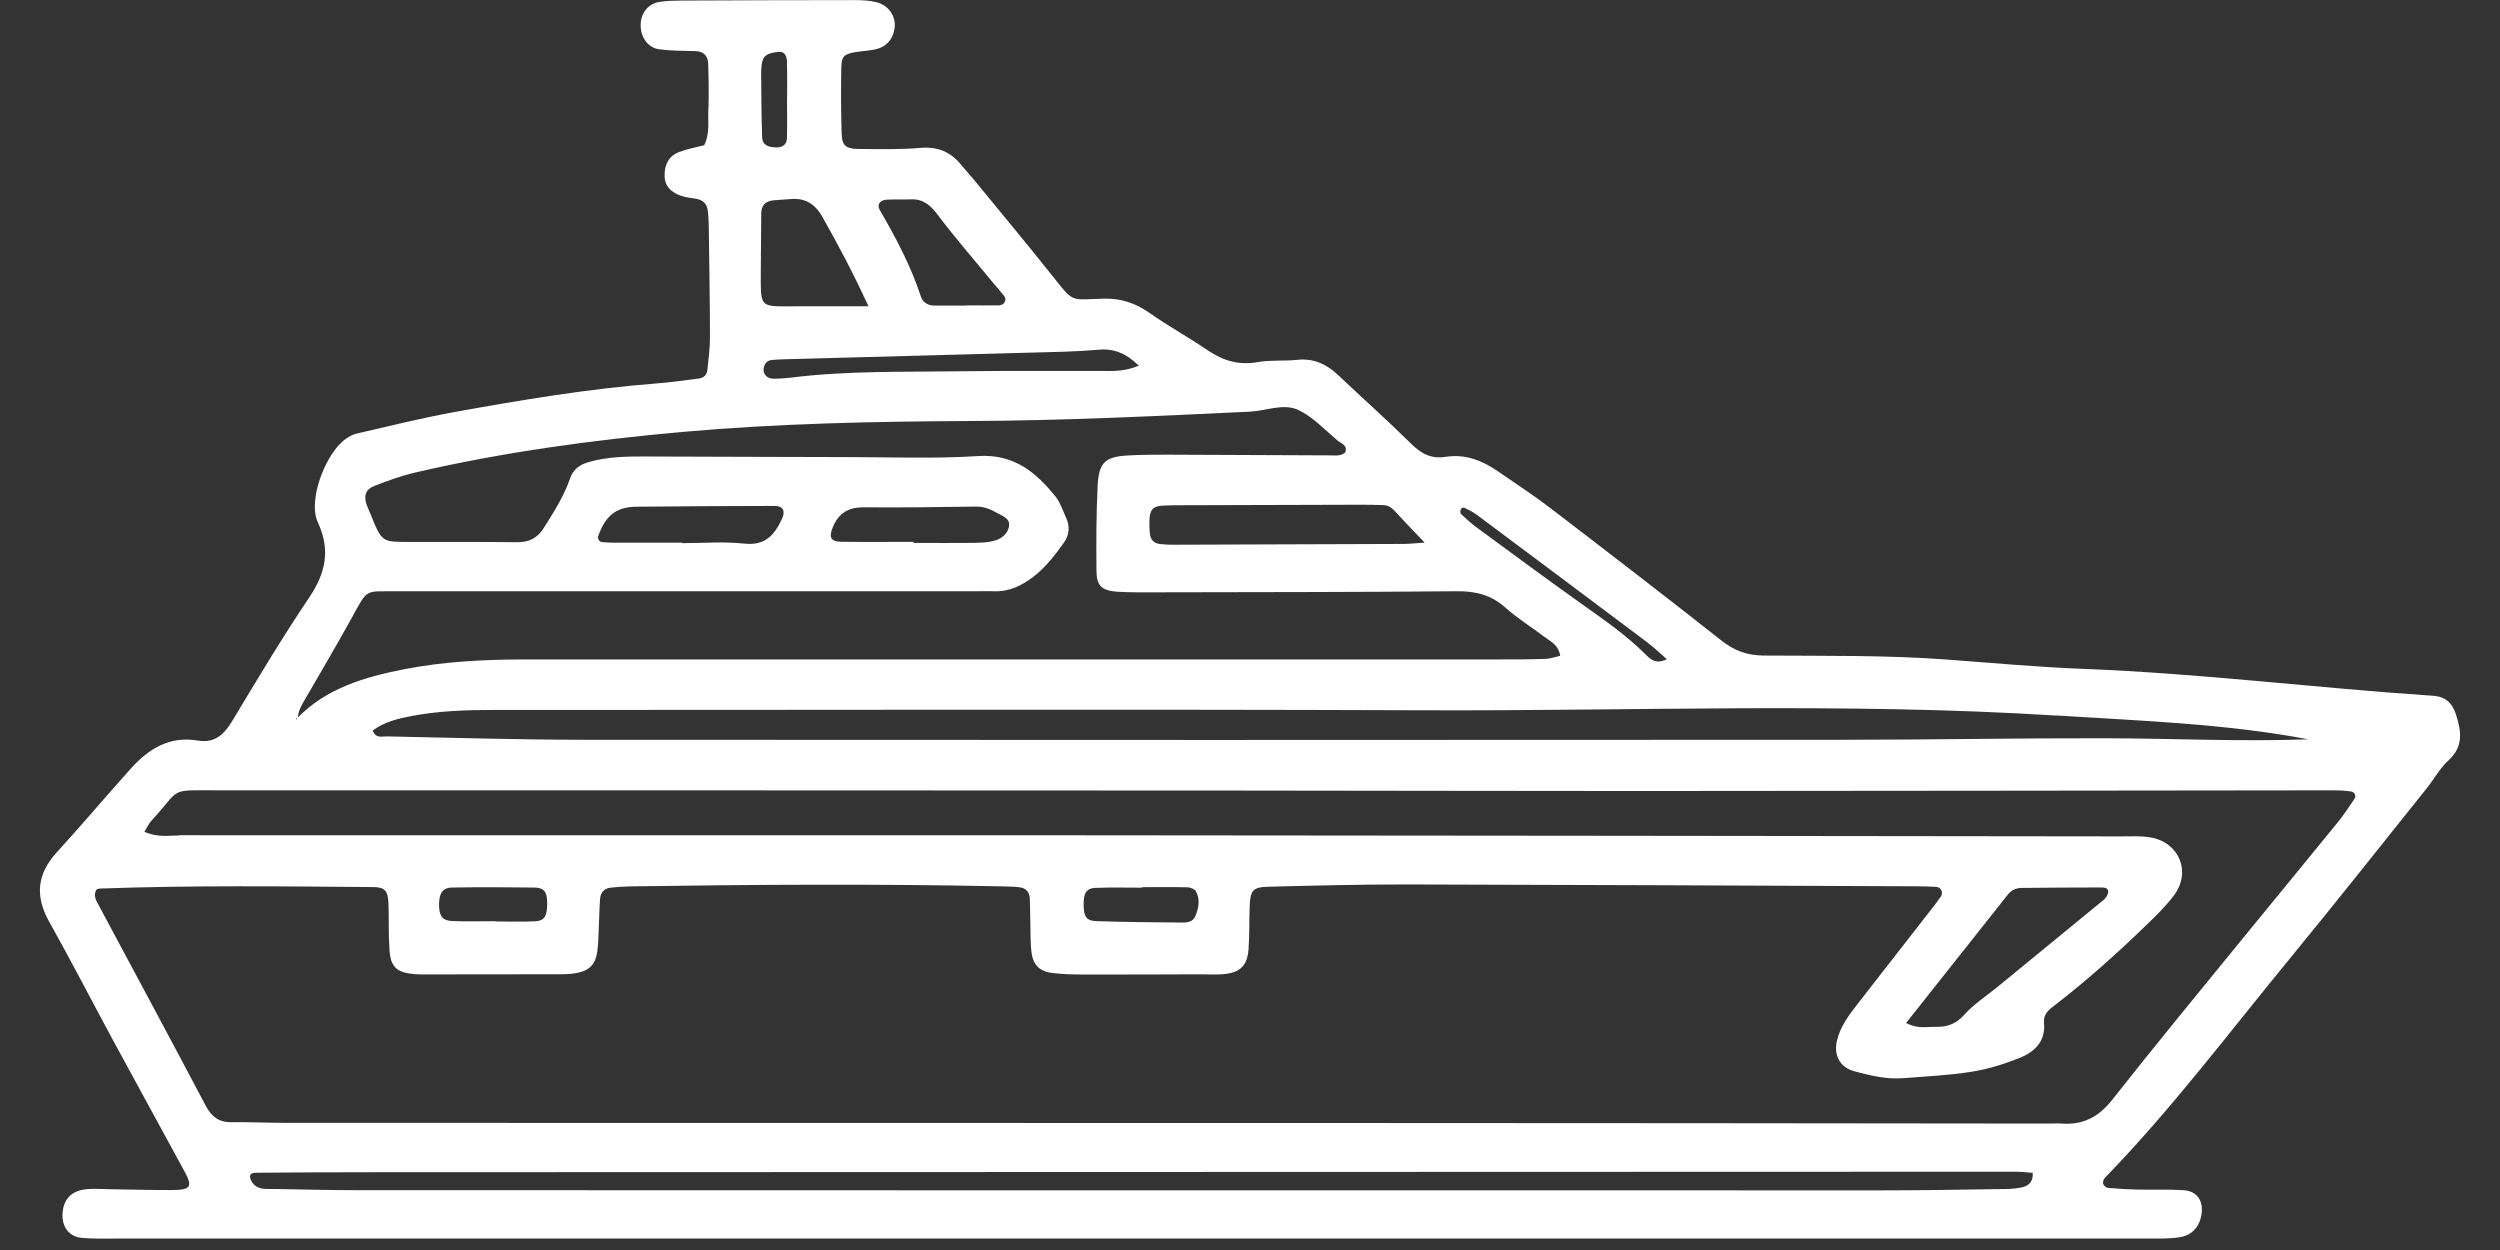 <svg width="54" height="27" viewBox="0 0 54 27" fill="none" xmlns="http://www.w3.org/2000/svg">
<rect x="0" y="0" width="54" height="27" fill="#333333" stroke="none"/>
<path d="M15.303 2.363C15.311 2.03 15.309 1.697 15.296 1.365C15.289 1.206 15.196 1.109 15.022 1.104C14.761 1.097 14.499 1.099 14.241 1.065C13.997 1.032 13.841 0.811 13.838 0.554C13.835 0.295 13.99 0.084 14.239 0.042C14.402 0.015 14.57 0.014 14.736 0.012C15.973 0.007 17.209 0.002 18.446 0.002C18.612 0.002 18.78 0.009 18.939 0.05C19.192 0.114 19.347 0.348 19.326 0.58C19.302 0.84 19.148 1.019 18.891 1.07C18.752 1.099 18.607 1.102 18.466 1.127C18.232 1.171 18.177 1.219 18.172 1.452C18.163 1.926 18.165 2.403 18.179 2.878C18.185 3.137 18.265 3.214 18.531 3.217C18.983 3.222 19.436 3.232 19.886 3.194C20.257 3.164 20.533 3.281 20.76 3.56C20.85 3.67 20.949 3.774 21.039 3.884C21.596 4.565 22.16 5.24 22.708 5.929C23.209 6.558 23.099 6.471 23.837 6.451C24.214 6.441 24.525 6.546 24.83 6.76C25.238 7.046 25.677 7.288 26.09 7.568C26.421 7.792 26.759 7.894 27.164 7.822C27.441 7.772 27.734 7.803 28.016 7.773C28.379 7.733 28.66 7.869 28.914 8.111C29.431 8.602 29.966 9.076 30.473 9.577C30.692 9.796 30.91 9.918 31.223 9.868C31.648 9.8 32.019 9.947 32.36 10.184C32.731 10.442 33.111 10.686 33.469 10.96C34.714 11.913 35.958 12.869 37.19 13.841C37.466 14.058 37.742 14.157 38.098 14.16C39.429 14.17 40.762 14.148 42.091 14.249C43.062 14.322 44.034 14.411 45.008 14.448C47.528 14.545 50.029 14.861 52.544 15.028C52.832 15.046 52.97 15.187 53.051 15.439C53.163 15.794 53.216 16.121 52.892 16.419C52.701 16.593 52.574 16.832 52.41 17.036C51.444 18.241 50.487 19.455 49.506 20.649C48.178 22.262 46.925 23.939 45.465 25.442C45.437 25.473 45.416 25.534 45.428 25.571C45.44 25.608 45.492 25.655 45.529 25.658C45.741 25.677 45.953 25.69 46.167 25.695C46.5 25.702 46.834 25.687 47.165 25.708C47.446 25.727 47.585 25.919 47.557 26.195C47.526 26.482 47.358 26.686 47.067 26.727C46.833 26.76 46.592 26.753 46.354 26.753C43.215 26.753 40.076 26.753 36.936 26.753C25.45 26.753 13.964 26.753 2.477 26.753C2.24 26.753 2.001 26.76 1.765 26.738C1.501 26.713 1.347 26.516 1.35 26.248C1.355 25.917 1.531 25.718 1.87 25.687C2.034 25.67 2.203 25.685 2.369 25.687C2.82 25.693 3.271 25.708 3.723 25.705C4.124 25.702 4.164 25.631 3.985 25.302C3.475 24.362 2.959 23.424 2.45 22.485C1.987 21.629 1.541 20.761 1.064 19.912C0.757 19.363 0.794 18.885 1.222 18.415C1.767 17.818 2.288 17.201 2.828 16.599C3.211 16.173 3.663 15.894 4.27 15.996C4.629 16.056 4.833 15.877 5.012 15.581C5.55 14.685 6.087 13.787 6.67 12.919C7.03 12.384 7.149 11.895 6.863 11.276C6.644 10.803 7.035 9.793 7.46 9.485C7.535 9.43 7.623 9.383 7.714 9.363C8.408 9.204 9.1 9.031 9.8 8.903C11.25 8.641 12.703 8.397 14.174 8.283C14.482 8.26 14.788 8.215 15.095 8.176C15.199 8.163 15.269 8.099 15.279 7.994C15.303 7.758 15.336 7.521 15.335 7.283C15.335 6.474 15.319 5.667 15.309 4.857C15.309 4.762 15.298 4.668 15.291 4.573C15.279 4.408 15.189 4.317 15.027 4.292C14.933 4.277 14.838 4.267 14.746 4.24C14.492 4.165 14.357 4.015 14.355 3.797C14.351 3.563 14.442 3.371 14.668 3.284C14.841 3.217 15.029 3.185 15.211 3.137C15.335 2.888 15.291 2.622 15.298 2.363H15.303ZM8.71 14.459C9.576 14.289 10.456 14.244 11.337 14.244C18.329 14.244 25.32 14.244 32.312 14.244C32.668 14.244 33.026 14.244 33.382 14.232C33.49 14.229 33.597 14.188 33.701 14.165C33.661 13.928 33.499 13.861 33.372 13.765C33.087 13.55 32.782 13.361 32.517 13.125C32.213 12.853 31.879 12.767 31.477 12.771C29.314 12.791 27.149 12.789 24.985 12.794C24.699 12.794 24.413 12.799 24.129 12.781C23.801 12.757 23.688 12.654 23.684 12.344C23.678 11.726 23.678 11.107 23.709 10.49C23.735 9.985 23.872 9.867 24.361 9.838C24.646 9.821 24.932 9.821 25.218 9.821C26.383 9.825 27.548 9.833 28.712 9.836C28.827 9.836 28.949 9.86 29.055 9.776C29.12 9.617 28.968 9.579 28.889 9.514C28.617 9.285 28.363 9.009 28.05 8.858C27.725 8.703 27.349 8.875 26.995 8.892C24.977 8.987 22.959 9.086 20.937 9.094C18.869 9.104 16.799 9.146 14.738 9.33C12.796 9.504 10.865 9.766 8.963 10.208C8.663 10.278 8.371 10.386 8.083 10.497C7.898 10.569 7.853 10.709 7.919 10.902C7.943 10.968 7.976 11.032 8.001 11.099C8.257 11.737 8.254 11.702 8.874 11.706C9.635 11.709 10.396 11.701 11.156 11.712C11.421 11.716 11.604 11.629 11.746 11.403C11.962 11.06 12.181 10.721 12.313 10.335C12.38 10.137 12.522 10.035 12.721 9.979C13.116 9.867 13.519 9.858 13.923 9.86C15.375 9.863 16.824 9.872 18.276 9.873C19.227 9.873 20.182 9.912 21.128 9.851C21.902 9.801 22.377 10.201 22.805 10.733C22.907 10.86 22.955 11.028 23.026 11.179C23.113 11.366 23.101 11.552 22.98 11.721C22.787 11.992 22.584 12.257 22.317 12.461C22.066 12.652 21.792 12.786 21.464 12.771C21.345 12.766 21.227 12.771 21.108 12.771C16.993 12.771 12.88 12.771 8.765 12.771C8.719 12.771 8.67 12.771 8.623 12.771C7.861 12.784 7.966 12.675 7.582 13.374C7.261 13.956 6.921 14.53 6.589 15.105C6.517 15.229 6.441 15.349 6.436 15.498C6.344 15.519 6.451 15.585 6.403 15.504C6.388 15.479 6.421 15.464 6.421 15.511C7.047 14.866 7.866 14.627 8.712 14.459H8.71ZM3.867 18.041C10.217 18.044 16.565 18.041 22.915 18.042C30.549 18.047 38.182 18.057 45.816 18.066C46.03 18.066 46.247 18.052 46.456 18.089C47.075 18.2 47.333 18.833 46.96 19.337C46.791 19.564 46.584 19.765 46.38 19.963C45.748 20.577 45.094 21.164 44.397 21.702C44.268 21.801 44.132 21.891 44.151 22.099C44.188 22.495 43.942 22.726 43.617 22.854C43.288 22.985 42.942 23.093 42.594 23.148C42.103 23.227 41.601 23.25 41.105 23.289C40.743 23.317 40.394 23.23 40.051 23.139C39.737 23.053 39.603 22.789 39.68 22.47C39.755 22.16 39.946 21.915 40.135 21.671C40.688 20.958 41.245 20.246 41.8 19.534C41.843 19.477 41.885 19.42 41.925 19.362C41.98 19.276 41.925 19.163 41.822 19.156C41.68 19.148 41.538 19.144 41.394 19.144C37.732 19.129 34.069 19.112 30.407 19.104C29.409 19.102 28.409 19.128 27.411 19.153C27.06 19.161 27.008 19.224 26.993 19.581C26.981 19.89 26.991 20.199 26.968 20.507C26.941 20.861 26.784 21.01 26.426 21.042C26.261 21.057 26.094 21.045 25.928 21.045C25.096 21.047 24.263 21.052 23.432 21.05C23.194 21.05 22.955 21.045 22.72 21.015C22.444 20.978 22.305 20.828 22.277 20.542C22.255 20.33 22.26 20.114 22.255 19.902C22.25 19.736 22.251 19.569 22.243 19.403C22.236 19.27 22.163 19.183 22.029 19.166C21.912 19.151 21.792 19.149 21.673 19.146C18.986 19.089 16.299 19.106 13.613 19.146C13.47 19.148 13.328 19.159 13.186 19.174C13.049 19.189 12.974 19.28 12.962 19.41C12.945 19.622 12.944 19.838 12.934 20.05C12.925 20.216 12.925 20.383 12.902 20.549C12.863 20.831 12.73 20.968 12.449 21.018C12.333 21.04 12.213 21.044 12.094 21.044C11.12 21.047 10.145 21.047 9.17 21.047C9.098 21.047 9.026 21.047 8.956 21.042C8.573 21.008 8.438 20.893 8.413 20.52C8.389 20.189 8.403 19.855 8.391 19.522C8.381 19.244 8.317 19.163 8.067 19.161C6.094 19.144 4.121 19.122 2.15 19.193C2.126 19.193 2.104 19.208 2.084 19.214C2.012 19.337 2.069 19.44 2.128 19.546C2.902 20.992 3.679 22.436 4.445 23.886C4.571 24.123 4.731 24.244 5.002 24.24C5.381 24.235 5.763 24.252 6.144 24.254C13.753 24.255 21.364 24.254 28.973 24.257C34.062 24.257 39.15 24.264 44.239 24.269C44.335 24.269 44.43 24.262 44.525 24.269C44.99 24.305 45.331 24.128 45.625 23.754C46.552 22.577 47.505 21.421 48.451 20.261C49.127 19.432 49.809 18.608 50.484 17.776C50.618 17.611 50.738 17.434 50.855 17.257C50.904 17.183 50.854 17.108 50.783 17.096C50.643 17.074 50.499 17.071 50.357 17.071C45.363 17.076 40.369 17.084 35.376 17.086C32.475 17.086 29.575 17.078 26.674 17.076C19.349 17.073 12.026 17.069 4.701 17.071C3.609 17.071 3.935 17.009 3.263 17.736C3.216 17.787 3.189 17.854 3.119 17.967C3.407 18.094 3.646 18.046 3.877 18.046L3.867 18.041ZM44.412 15.456C39.849 15.17 35.284 15.361 30.72 15.342C24.039 15.317 17.356 15.337 10.675 15.335C10.08 15.335 9.486 15.354 8.899 15.464C8.598 15.521 8.306 15.591 8.05 15.779C8.115 15.957 8.252 15.904 8.352 15.906C9.755 15.934 11.158 15.977 12.561 15.979C21.668 15.986 30.775 15.984 39.882 15.979C41.736 15.979 43.591 15.942 45.447 15.946C46.919 15.949 48.391 16.023 49.861 15.969C48.063 15.63 46.237 15.57 44.413 15.454L44.412 15.456ZM43.567 25.309C31.748 25.312 19.929 25.317 8.11 25.32C7.254 25.32 6.398 25.324 5.542 25.331C5.482 25.331 5.381 25.337 5.403 25.441C5.417 25.503 5.46 25.57 5.51 25.608C5.631 25.702 5.781 25.678 5.921 25.682C6.517 25.692 7.11 25.708 7.705 25.708C18.692 25.712 29.678 25.712 40.665 25.712C41.497 25.712 42.33 25.697 43.161 25.685C43.327 25.683 43.497 25.685 43.657 25.651C43.8 25.623 43.922 25.541 43.907 25.334C43.795 25.325 43.679 25.31 43.564 25.31L43.567 25.309ZM41.805 22.18C42.051 22.187 42.248 22.122 42.427 21.92C42.629 21.692 42.894 21.522 43.133 21.328C43.902 20.698 44.672 20.069 45.44 19.437C45.488 19.397 45.533 19.326 45.537 19.268C45.542 19.173 45.443 19.169 45.38 19.169C44.811 19.169 44.243 19.174 43.674 19.179C43.551 19.179 43.445 19.226 43.367 19.326C42.649 20.233 41.93 21.139 41.171 22.097C41.429 22.231 41.619 22.175 41.807 22.18H41.805ZM30.116 11.027C30.048 10.953 29.971 10.912 29.871 10.91C29.705 10.906 29.54 10.9 29.374 10.902C28.12 10.905 26.866 10.908 25.61 10.913C25.445 10.913 25.279 10.912 25.114 10.921C24.903 10.933 24.835 11.012 24.828 11.238C24.825 11.331 24.828 11.426 24.836 11.52C24.848 11.654 24.922 11.736 25.057 11.751C25.151 11.761 25.246 11.768 25.34 11.766C26.997 11.761 28.653 11.756 30.31 11.749C30.426 11.749 30.543 11.736 30.773 11.721C30.497 11.431 30.304 11.231 30.115 11.027H30.116ZM17.756 4.673C17.593 4.389 17.374 4.269 17.058 4.301C16.94 4.312 16.821 4.316 16.704 4.327C16.538 4.342 16.446 4.436 16.443 4.602C16.438 5.028 16.435 5.456 16.433 5.882C16.433 6.661 16.4 6.618 17.167 6.616C17.664 6.616 18.16 6.616 18.759 6.616C18.416 5.871 18.095 5.269 17.756 4.673ZM21.589 6.593C21.696 6.591 21.753 6.474 21.69 6.394C21.603 6.282 21.506 6.176 21.416 6.066C21.023 5.59 20.618 5.122 20.245 4.628C20.088 4.419 19.926 4.292 19.662 4.306C19.496 4.314 19.329 4.304 19.163 4.312C19.005 4.319 18.934 4.419 19.006 4.541C19.352 5.138 19.675 5.745 19.891 6.406C19.929 6.524 20.033 6.596 20.165 6.6C20.402 6.605 20.64 6.6 20.877 6.6V6.596C21.114 6.596 21.352 6.6 21.589 6.596V6.593ZM23.714 7.554C23.22 7.599 22.72 7.604 22.221 7.618C20.468 7.666 18.712 7.711 16.958 7.76C16.863 7.763 16.769 7.767 16.674 7.775C16.565 7.785 16.51 7.857 16.495 7.959C16.477 8.081 16.57 8.181 16.709 8.18C16.828 8.18 16.946 8.174 17.063 8.159C18.316 8.002 19.575 8.037 20.83 8.019C21.803 8.006 22.776 8.016 23.748 8.012C24.005 8.012 24.266 8.036 24.599 7.899C24.311 7.618 24.049 7.524 23.713 7.554H23.714ZM16.082 11.742C16.532 11.791 16.729 11.552 16.89 11.209C16.97 11.039 16.916 10.928 16.734 10.928C15.739 10.93 14.746 10.935 13.751 10.945C13.32 10.948 13.084 11.129 12.924 11.57C12.902 11.63 12.932 11.709 13.029 11.712C13.099 11.714 13.171 11.722 13.241 11.722C13.738 11.722 14.236 11.722 14.733 11.722V11.732C15.182 11.732 15.637 11.694 16.08 11.742H16.082ZM21.086 11.724C21.227 11.722 21.372 11.714 21.504 11.672C21.64 11.629 21.763 11.527 21.793 11.381C21.83 11.201 21.665 11.151 21.544 11.084C21.4 11.002 21.255 10.938 21.078 10.942C20.272 10.955 19.464 10.965 18.657 10.958C18.296 10.955 18.083 11.112 17.968 11.443C17.909 11.615 17.956 11.699 18.167 11.702C18.689 11.709 19.21 11.704 19.733 11.704C19.733 11.712 19.733 11.719 19.733 11.727C20.185 11.727 20.635 11.731 21.086 11.726V11.724ZM23.681 19.176C23.46 19.184 23.4 19.286 23.407 19.571C23.412 19.801 23.472 19.89 23.679 19.897C24.29 19.915 24.901 19.923 25.513 19.927C25.625 19.927 25.759 19.927 25.816 19.795C25.893 19.619 25.926 19.432 25.834 19.255C25.809 19.206 25.719 19.168 25.657 19.166C25.328 19.158 24.998 19.163 24.669 19.163V19.174C24.34 19.174 24.01 19.164 23.681 19.178V19.176ZM11.549 19.902C11.767 19.89 11.822 19.788 11.819 19.49C11.815 19.263 11.753 19.174 11.539 19.171C10.947 19.163 10.355 19.161 9.764 19.171C9.553 19.174 9.476 19.306 9.484 19.576C9.491 19.793 9.563 19.887 9.775 19.895C10.083 19.907 10.391 19.898 10.698 19.898V19.903C10.982 19.903 11.267 19.915 11.551 19.9L11.549 19.902ZM35.59 13.881C34.358 12.956 33.124 12.033 31.889 11.112C31.813 11.057 31.726 11.015 31.641 10.973C31.593 10.95 31.554 10.977 31.544 11.035C31.541 11.057 31.544 11.09 31.558 11.104C31.663 11.199 31.767 11.298 31.88 11.381C32.664 11.957 33.445 12.535 34.239 13.098C34.684 13.414 35.131 13.727 35.52 14.112C35.637 14.227 35.752 14.362 36.003 14.239C35.841 14.098 35.722 13.981 35.59 13.883V13.881ZM17 1.348C16.997 1.229 16.963 1.1 16.802 1.122C16.665 1.141 16.508 1.156 16.466 1.328C16.445 1.418 16.44 1.515 16.441 1.61C16.445 2.06 16.446 2.512 16.462 2.961C16.466 3.145 16.61 3.179 16.762 3.184C16.901 3.187 16.995 3.125 16.998 2.983C17.006 2.699 17 2.415 17 2.13C17 2.13 17 2.13 17.002 2.13C17.002 1.87 17.006 1.609 16.998 1.348H17Z" fill="white"/>
</svg>
